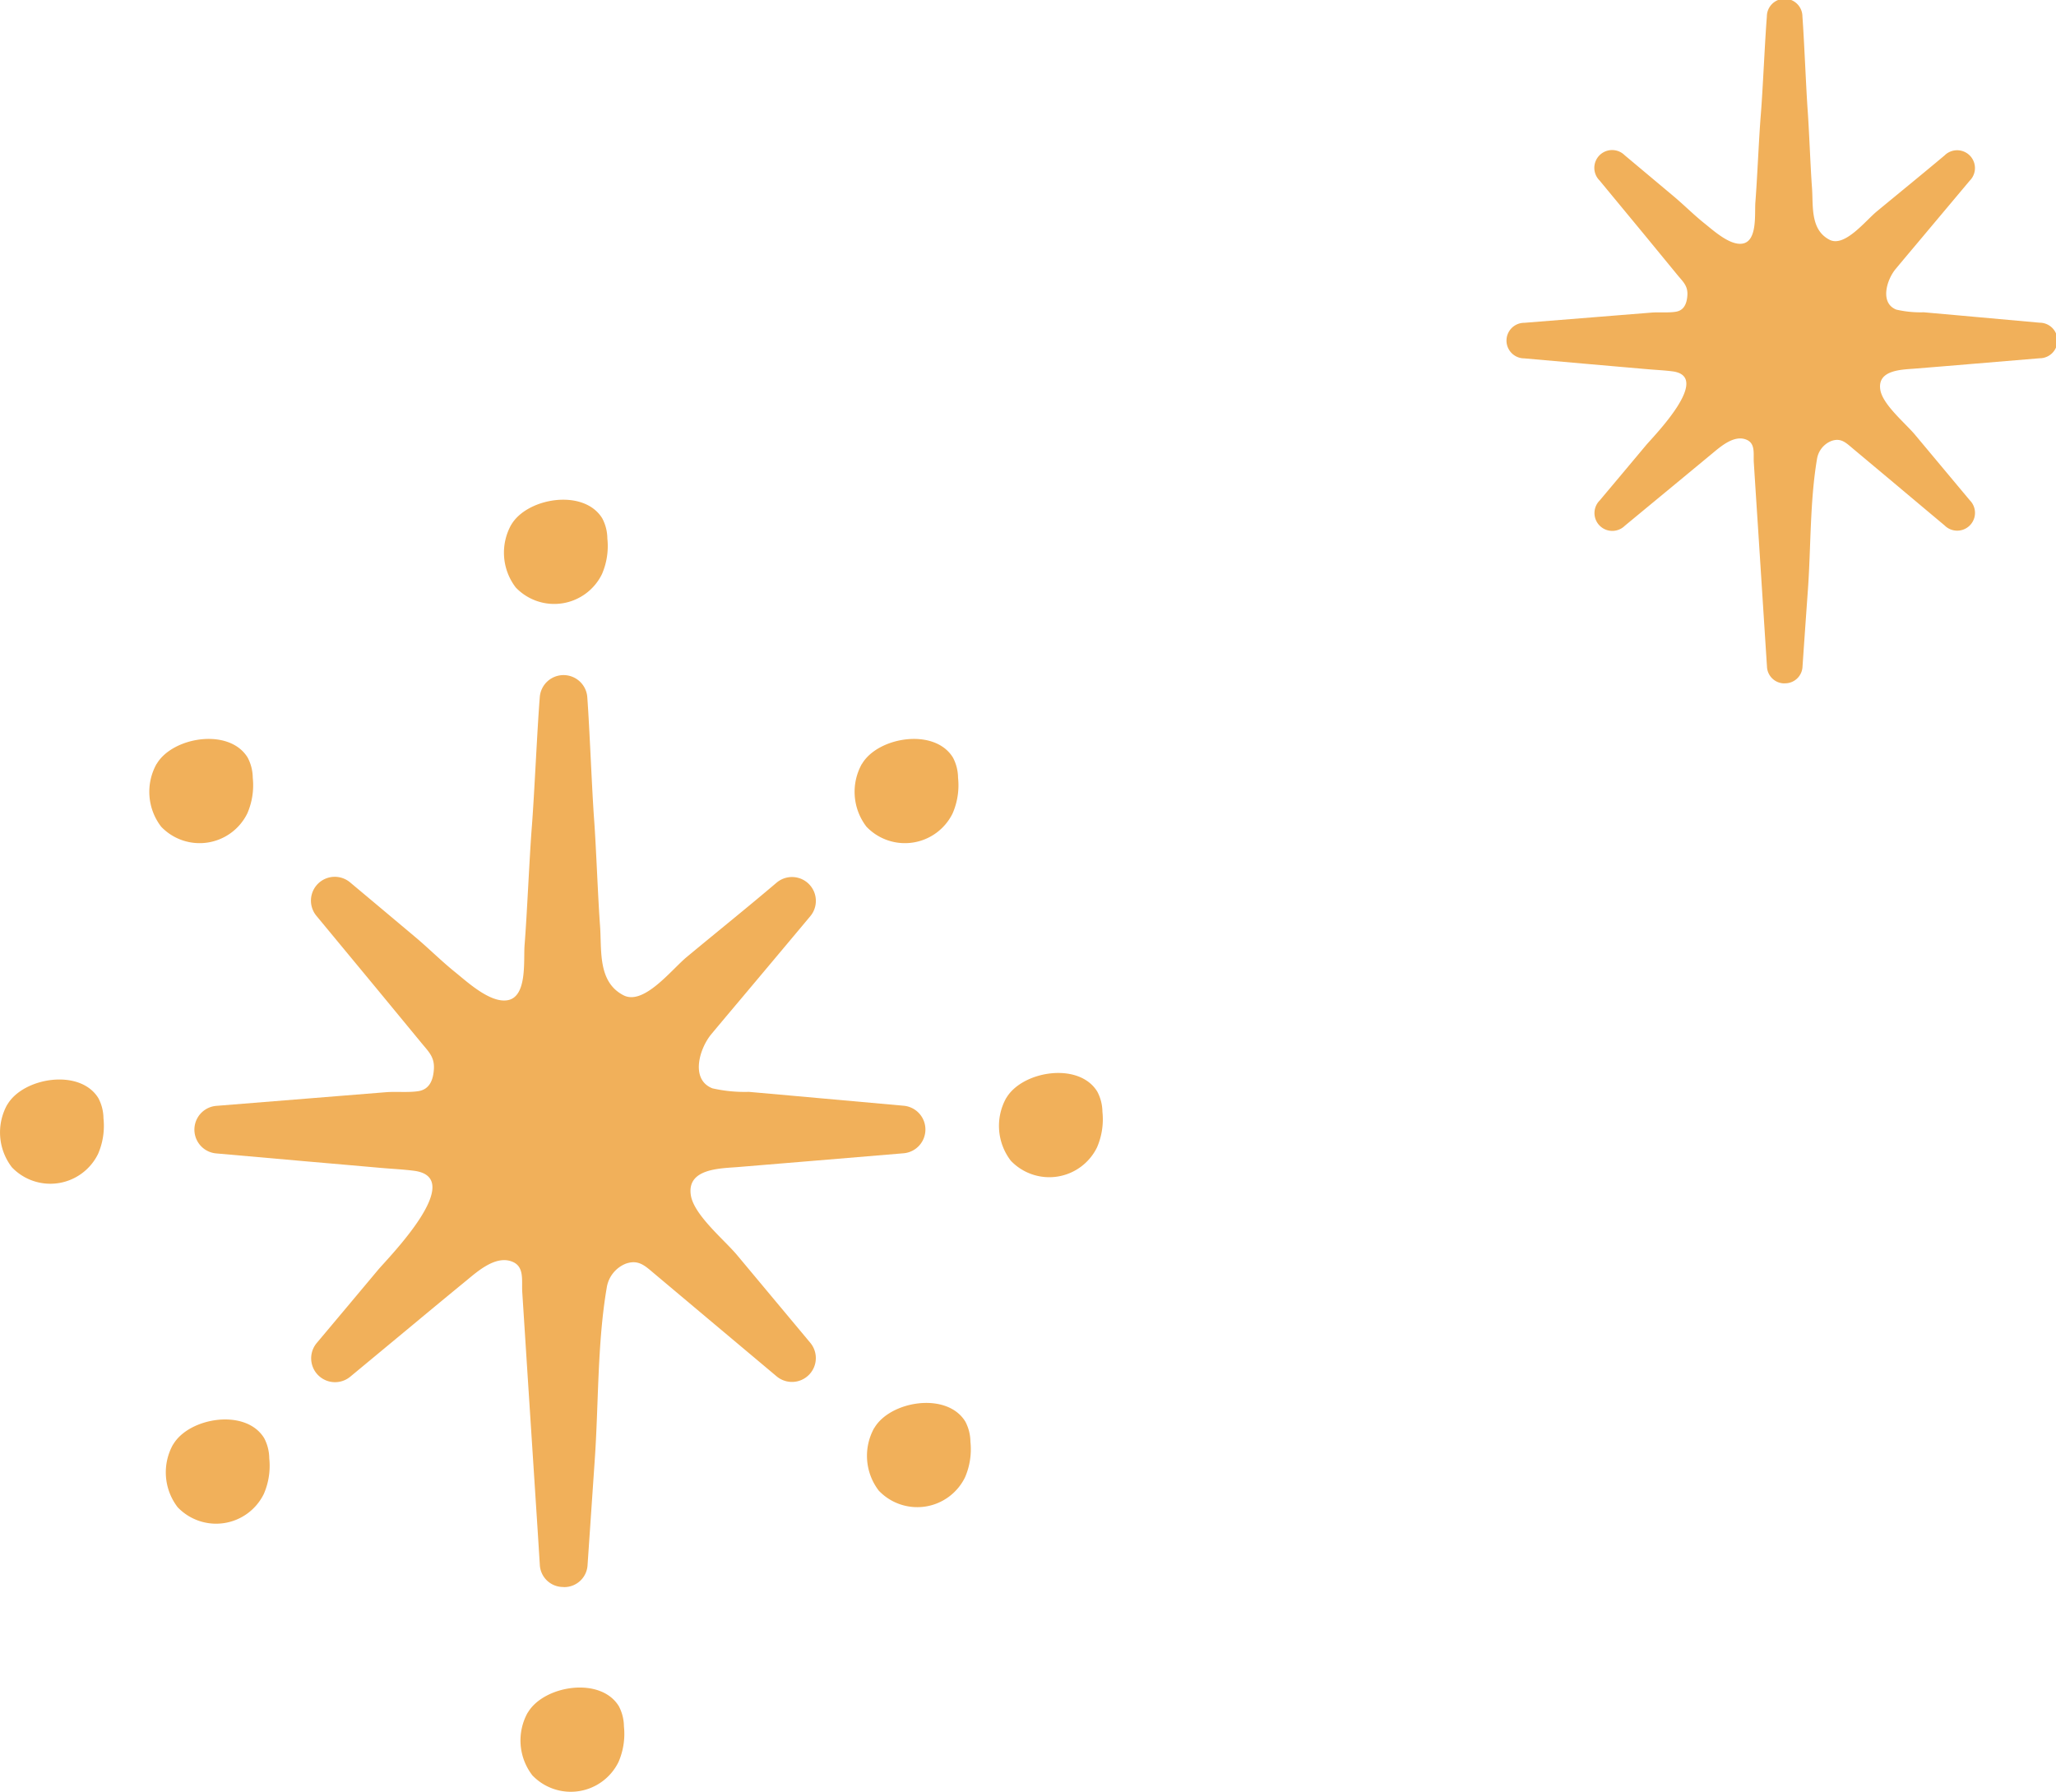 <svg xmlns="http://www.w3.org/2000/svg" width="57.818" height="50.398" viewBox="0 0 57.818 50.398"><g transform="translate(-452.26 -916.01)"><path d="M7.787,19.218a.491.491,0,0,1-.5-.476l-.047-.724-.215-3.342c-.037-.556-.072-1.113-.108-1.669-.016-.243.051-.53-.2-.639-.345-.152-.728.185-.969.385l-1.1.91q-.677.559-1.356,1.12a.5.5,0,0,1-.709-.709q.651-.774,1.3-1.55c.222-.264,1.874-1.935.747-2.081-.234-.03-.472-.04-.709-.061l-1.559-.136-1.9-.168a.5.5,0,0,1,0-1l1.984-.159,1.592-.128c.217-.017.474.01.684-.024.243-.038.313-.245.327-.465.014-.248-.1-.357-.259-.544L3.827,6.585,2.579,5.075a.5.5,0,0,1,.707-.709L4.664,5.521c.283.238.544.5.833.735.255.2.737.654,1.1.595.429-.068.339-.847.364-1.164.051-.633.1-1.822.152-2.455.058-.705.114-2.06.171-2.767a.5.5,0,0,1,1,0c.049.651.1,1.951.145,2.6.042.551.082,1.659.124,2.212.038.513-.054,1.181.492,1.465.427.222,1.011-.535,1.335-.8.633-.523,1.27-1.041,1.9-1.57a.5.5,0,0,1,.709.709L11.823,6.47c-.306.367-.616.731-.922,1.1-.247.3-.446.952.024,1.137a3.036,3.036,0,0,0,.77.075l.9.08,2.361.213a.5.5,0,0,1,0,1l-1.93.161q-.782.066-1.564.129c-.371.031-1.081.028-.987.6.068.413.7.934.969,1.253l1.547,1.851a.5.5,0,0,1-.709.707q-.724-.606-1.449-1.216L9.7,12.612c-.194-.163-.334-.308-.605-.21a.655.655,0,0,0-.4.5c-.2,1.179-.171,2.45-.254,3.645q-.079,1.1-.154,2.193a.491.491,0,0,1-.5.476" transform="translate(494.663 916.01)" fill="#f1b05a"/><path d="M28.279,36.491a.656.656,0,0,1-.67-.633c-.021-.324-.04-.646-.061-.968l-.289-4.459q-.071-1.113-.143-2.228c-.021-.325.066-.709-.266-.854-.462-.2-.971.248-1.295.516q-.732.6-1.466,1.211l-1.809,1.5a.671.671,0,0,1-.945-.945q.869-1.034,1.736-2.07c.3-.352,2.5-2.581,1-2.775-.313-.04-.632-.054-.945-.082q-1.042-.092-2.081-.182l-2.536-.224a.671.671,0,0,1,0-1.337l2.648-.213,2.123-.171c.292-.023.633.014.915-.03.324-.052.418-.329.436-.623.019-.331-.138-.476-.345-.726L23,19.638,21.33,17.62a.67.67,0,0,1,.945-.943q.919.769,1.836,1.54c.378.318.726.668,1.113.98.339.273.982.873,1.472.794.57-.091.451-1.129.485-1.552.068-.845.135-2.431.2-3.276.075-.941.152-2.749.227-3.691a.67.67,0,0,1,1.337,0c.065.868.129,2.6.194,3.472.054.735.108,2.214.164,2.949.051.684-.072,1.577.656,1.956.569.3,1.349-.714,1.781-1.073.843-.7,1.7-1.388,2.532-2.095a.671.671,0,0,1,.945.945q-.777.929-1.557,1.857c-.409.488-.822.975-1.23,1.465-.331.4-.595,1.27.031,1.519a4.087,4.087,0,0,0,1.027.1l1.2.107,3.152.283a.671.671,0,0,1,0,1.337l-2.576.215-2.088.173c-.493.04-1.444.037-1.318.8.093.553.94,1.248,1.295,1.671q1.032,1.236,2.063,2.471a.671.671,0,0,1-.945.945l-1.932-1.622-1.508-1.267c-.259-.217-.444-.409-.807-.28a.87.87,0,0,0-.532.67c-.269,1.575-.227,3.271-.339,4.865q-.1,1.462-.2,2.926a.656.656,0,0,1-.67.633" transform="translate(439.831 924.148)" fill="#f1b05a"/><path d="M23.074,8.733A1.609,1.609,0,0,0,23.2,10.5a1.494,1.494,0,0,0,2.424-.376,1.985,1.985,0,0,0,.152-1,1.238,1.238,0,0,0-.143-.567c-.518-.849-2.117-.581-2.56.18" transform="translate(443.564 922.031)" fill="#f1b05a"/><path d="M31.028,17.946a1.609,1.609,0,0,0,.128,1.767,1.494,1.494,0,0,0,2.424-.376,1.985,1.985,0,0,0,.152-1,1.238,1.238,0,0,0-.144-.567c-.518-.849-2.117-.581-2.56.18" transform="translate(449.53 928.939)" fill="#f1b05a"/><path d="M23.339,27.822a1.609,1.609,0,0,0,.128,1.767,1.494,1.494,0,0,0,2.424-.376,1.985,1.985,0,0,0,.152-1,1.238,1.238,0,0,0-.143-.567c-.518-.849-2.117-.581-2.56.18" transform="translate(443.763 936.346)" fill="#f1b05a"/><path d="M28.907,23.248a1.609,1.609,0,0,0,.128,1.767,1.494,1.494,0,0,0,2.424-.376,1.985,1.985,0,0,0,.152-1,1.238,1.238,0,0,0-.143-.567c-.518-.849-2.117-.581-2.56.18" transform="translate(447.939 932.916)" fill="#f1b05a"/><path d="M17.374,12.577a1.609,1.609,0,0,0,.128,1.767,1.494,1.494,0,0,0,2.424-.376,1.985,1.985,0,0,0,.152-1,1.238,1.238,0,0,0-.143-.567c-.518-.849-2.117-.581-2.56.18" transform="translate(439.29 924.914)" fill="#f1b05a"/><path d="M14.975,18.051a1.609,1.609,0,0,0,.128,1.767,1.494,1.494,0,0,0,2.424-.376,1.985,1.985,0,0,0,.152-1,1.238,1.238,0,0,0-.143-.567c-.518-.849-2.117-.581-2.56.18" transform="translate(437.491 929.018)" fill="#f1b05a"/><path d="M17.639,23.514a1.609,1.609,0,0,0,.128,1.767,1.494,1.494,0,0,0,2.424-.376,1.985,1.985,0,0,0,.152-1,1.238,1.238,0,0,0-.143-.567c-.518-.849-2.117-.581-2.56.18" transform="translate(439.489 933.115)" fill="#f1b05a"/><path d="M28.708,12.577a1.609,1.609,0,0,0,.128,1.767,1.494,1.494,0,0,0,2.424-.376,1.985,1.985,0,0,0,.152-1,1.238,1.238,0,0,0-.143-.567c-.518-.849-2.117-.581-2.56.18" transform="translate(447.79 924.914)" fill="#f1b05a"/></g></svg>